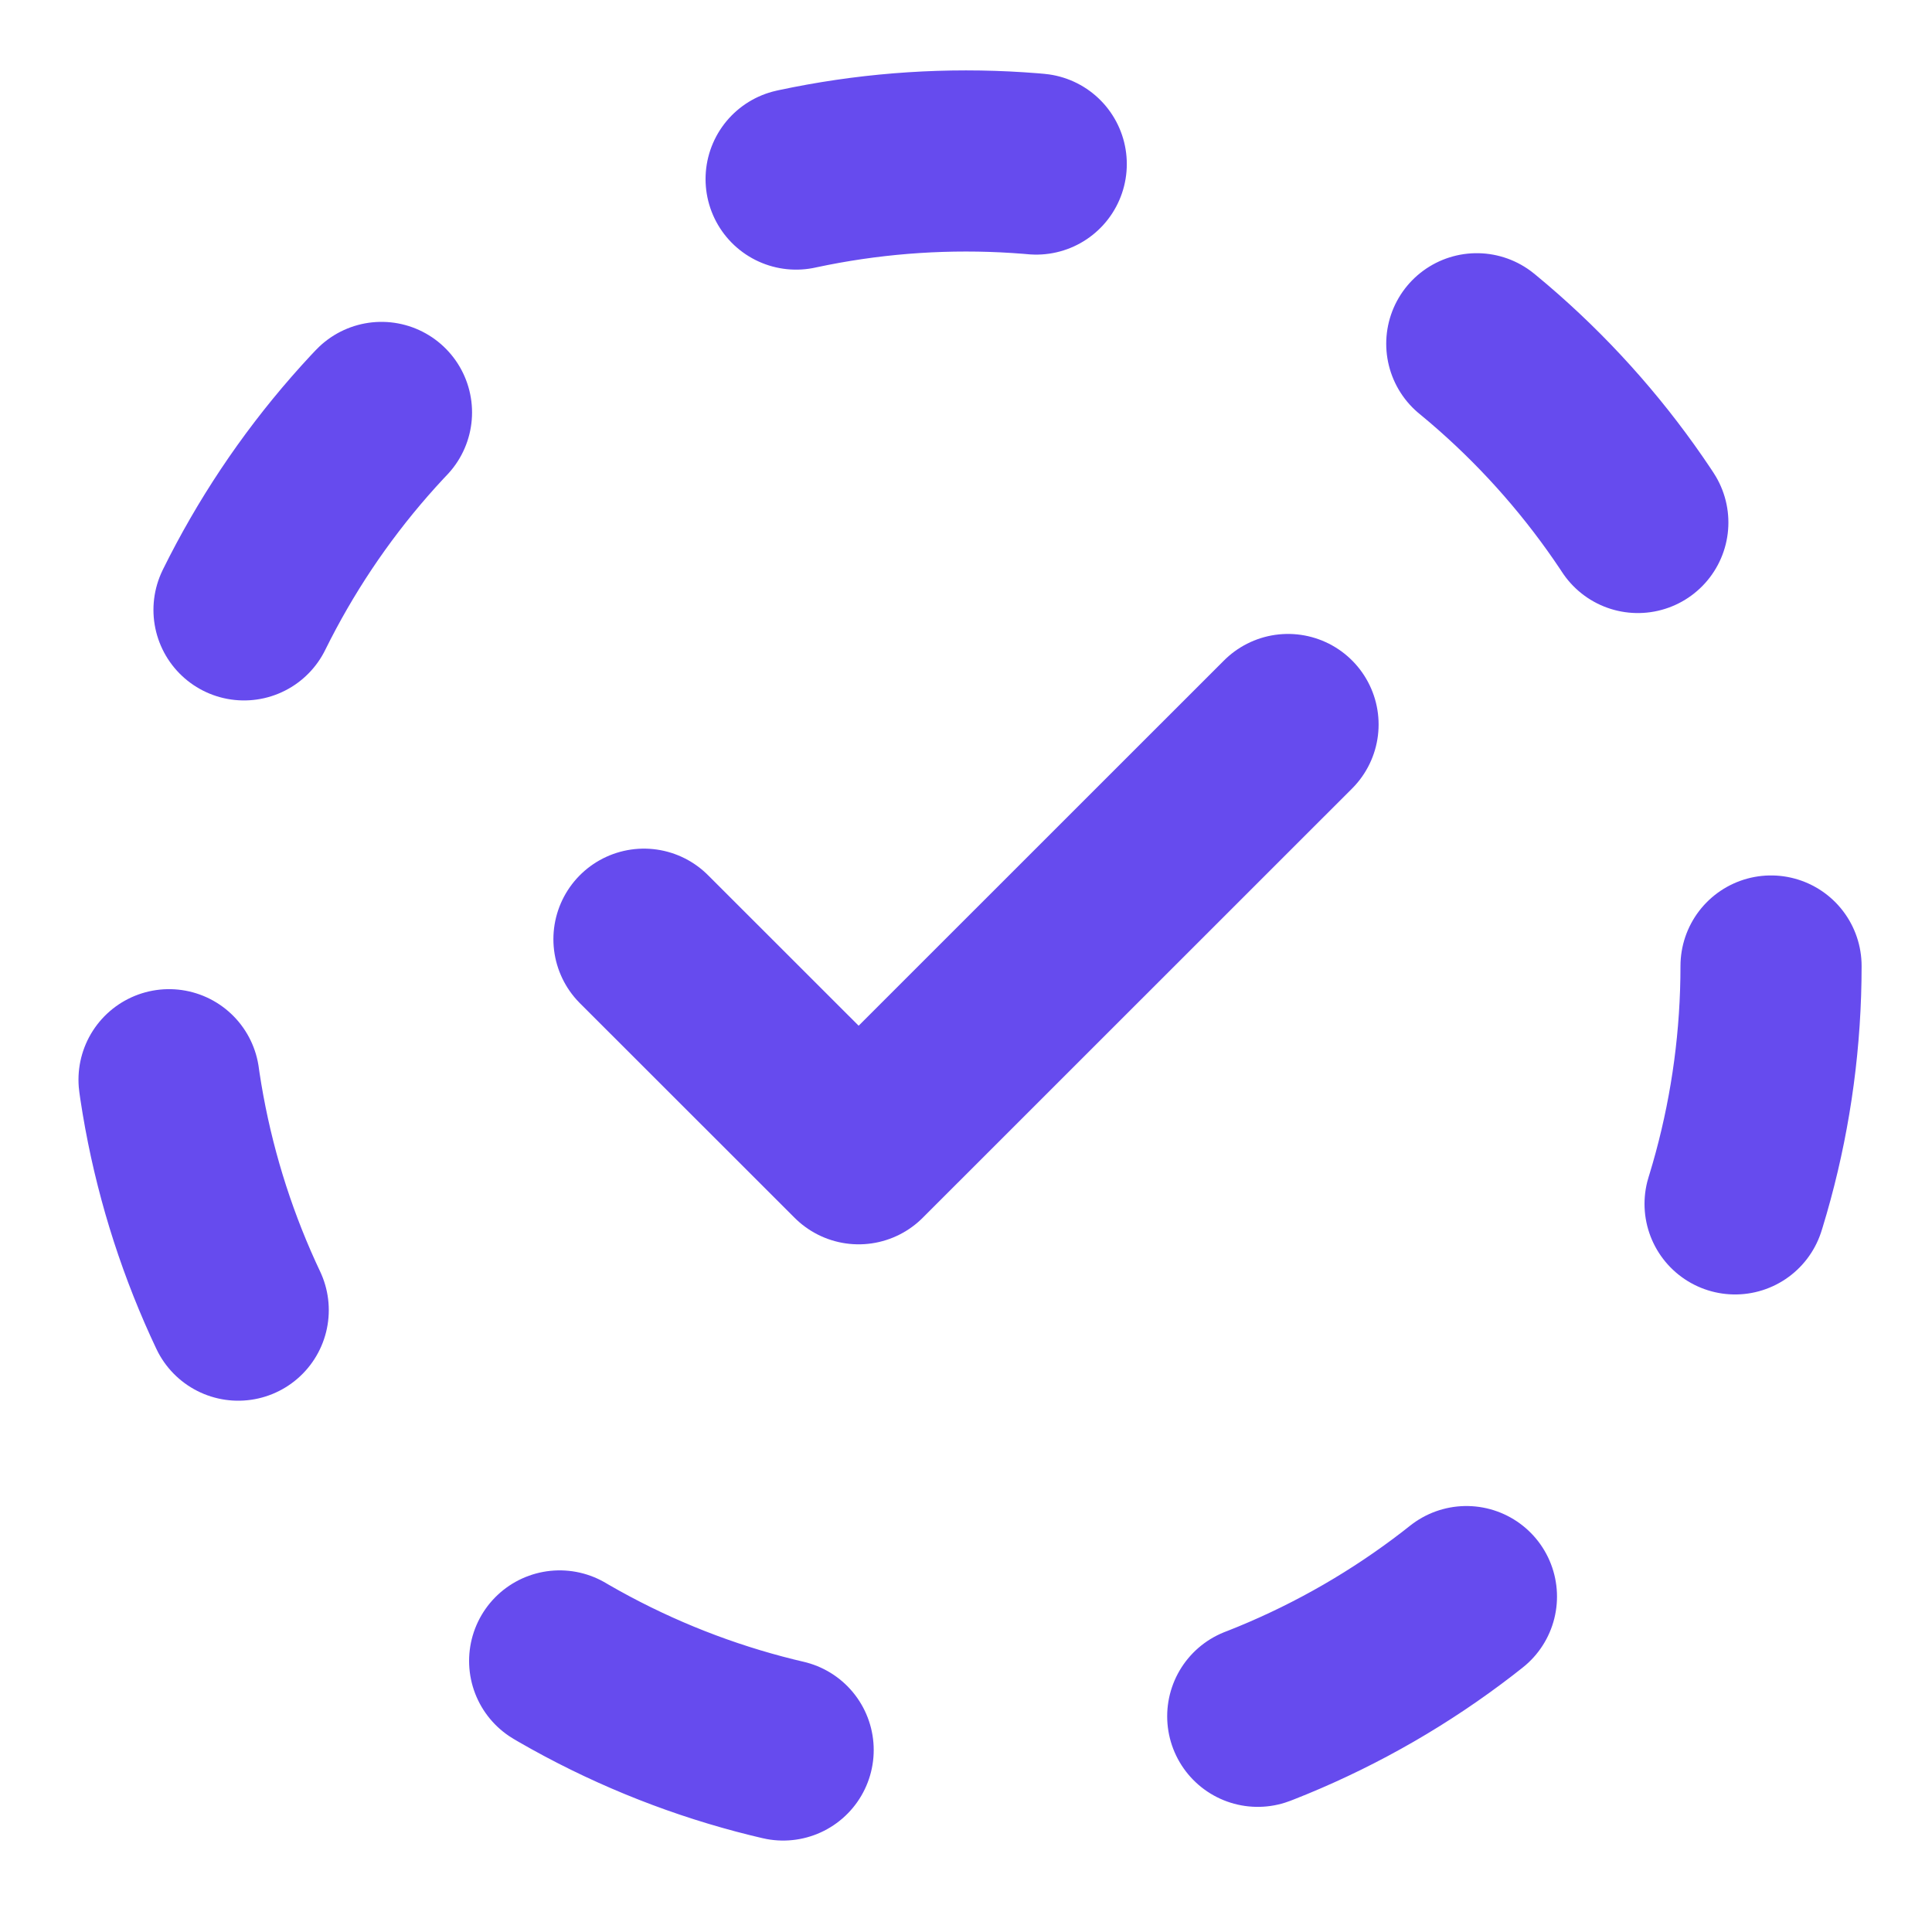 <svg xmlns="http://www.w3.org/2000/svg" width="16" height="16" viewBox="0 0 16 16" fill="none">
  <circle cx="8" cy="8" r="6.667" stroke="#664BEE" stroke-width="1.5" stroke-linecap="round" stroke-dasharray="2 4"/>
  <path d="M10.667 6L7.111 9.555L5.333 7.778" stroke="#664BEE" stroke-width="1.5" stroke-linecap="round" stroke-linejoin="round"/>
</svg>

